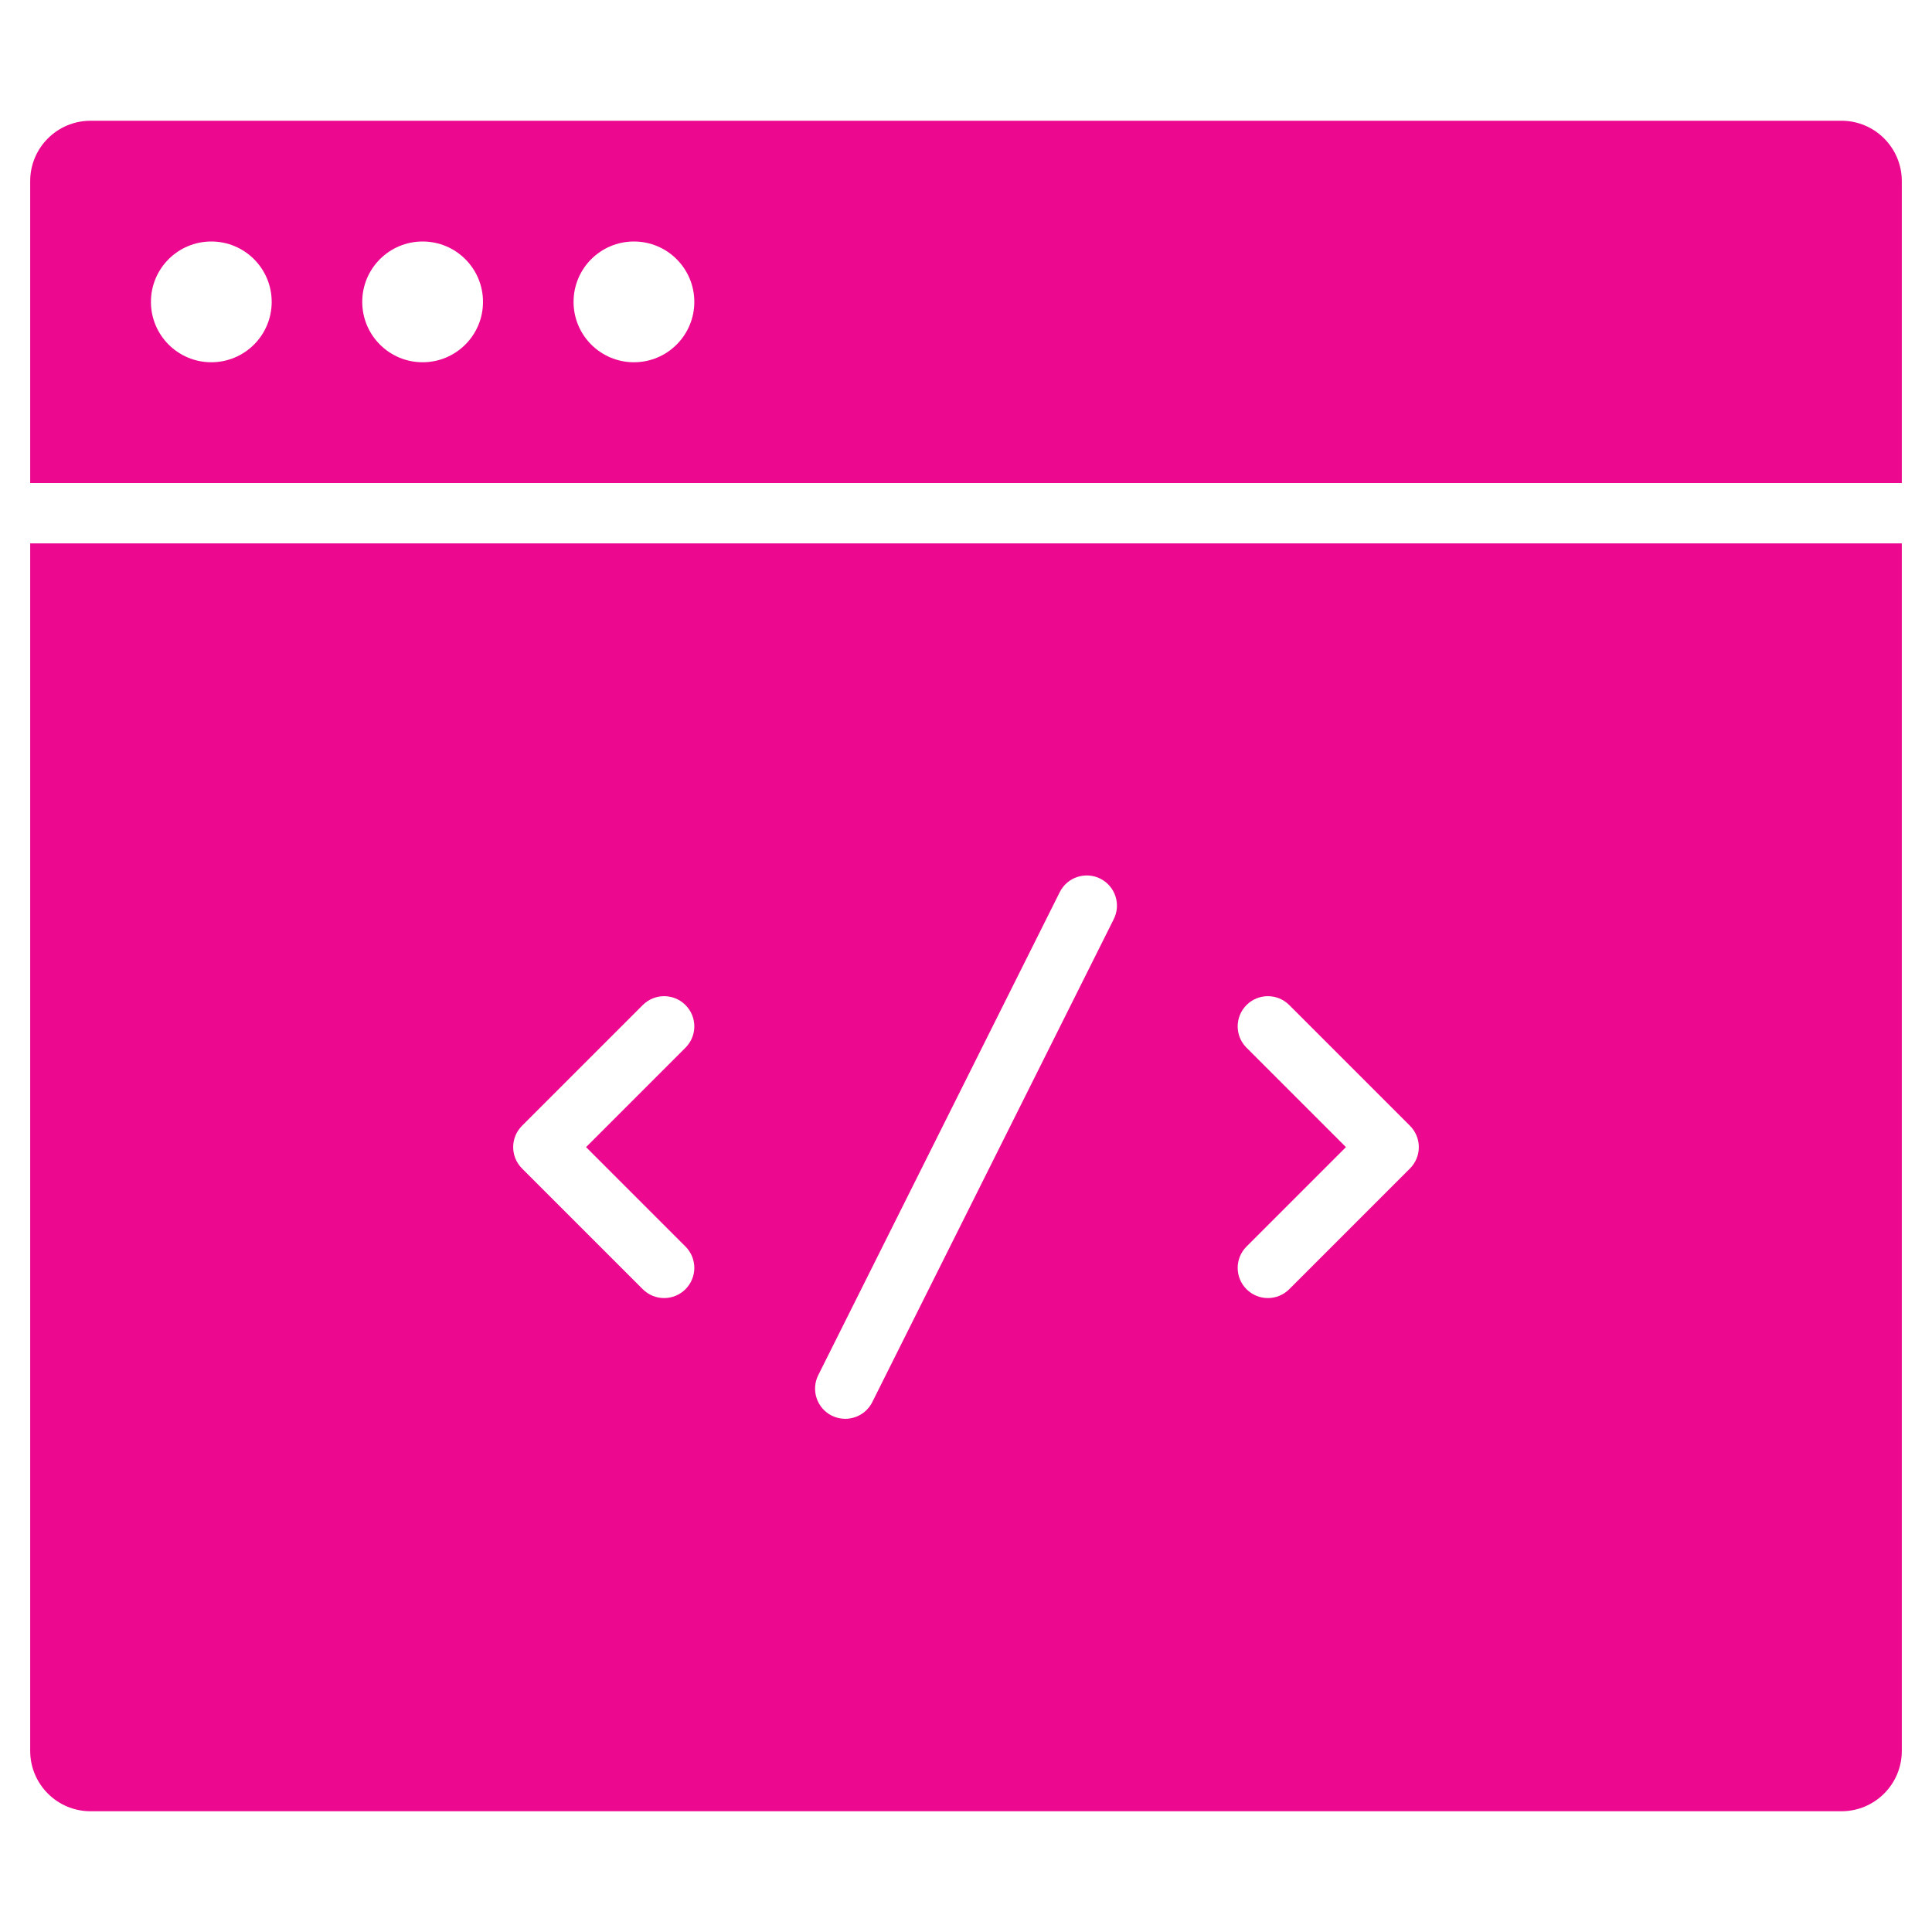 <svg xmlns="http://www.w3.org/2000/svg" viewBox="0 0 64 64"><title>window dev</title><g fill="#ed098f" class="nc-icon-wrapper"><path fill="#ed098f" d="M1,18v40c0,1.105,0.895,2,2,2h58c1.105,0,2-0.895,2-2V18H1z M22.707,41.293c0.391,0.391,0.391,1.023,0,1.414 C22.512,42.902,22.256,43,22,43s-0.512-0.098-0.707-0.293l-4-4c-0.391-0.391-0.391-1.023,0-1.414l4-4 c0.391-0.391,1.023-0.391,1.414,0s0.391,1.023,0,1.414L19.414,38L22.707,41.293z M36.895,30.447l-8,16 C28.719,46.798,28.366,47,27.999,47c-0.15,0-0.303-0.034-0.446-0.105c-0.494-0.247-0.694-0.848-0.447-1.342l8-16 c0.248-0.494,0.848-0.693,1.342-0.447C36.941,29.353,37.142,29.953,36.895,30.447z M46.707,38.707l-4,4 C42.512,42.902,42.256,43,42,43s-0.512-0.098-0.707-0.293c-0.391-0.391-0.391-1.023,0-1.414L44.586,38l-3.293-3.293 c-0.391-0.391-0.391-1.023,0-1.414s1.023-0.391,1.414,0l4,4C47.098,37.684,47.098,38.316,46.707,38.707z"></path> <path data-color="color-2" d="M61,4H3C1.895,4,1,4.895,1,6v10h62V6C63,4.895,62.105,4,61,4z M7,12c-1.105,0-2-0.895-2-2 c0-1.105,0.895-2,2-2s2,0.895,2,2C9,11.105,8.105,12,7,12z M14,12c-1.105,0-2-0.895-2-2c0-1.105,0.895-2,2-2s2,0.895,2,2 C16,11.105,15.105,12,14,12z M21,12c-1.105,0-2-0.895-2-2c0-1.105,0.895-2,2-2s2,0.895,2,2C23,11.105,22.105,12,21,12z"></path></g></svg>